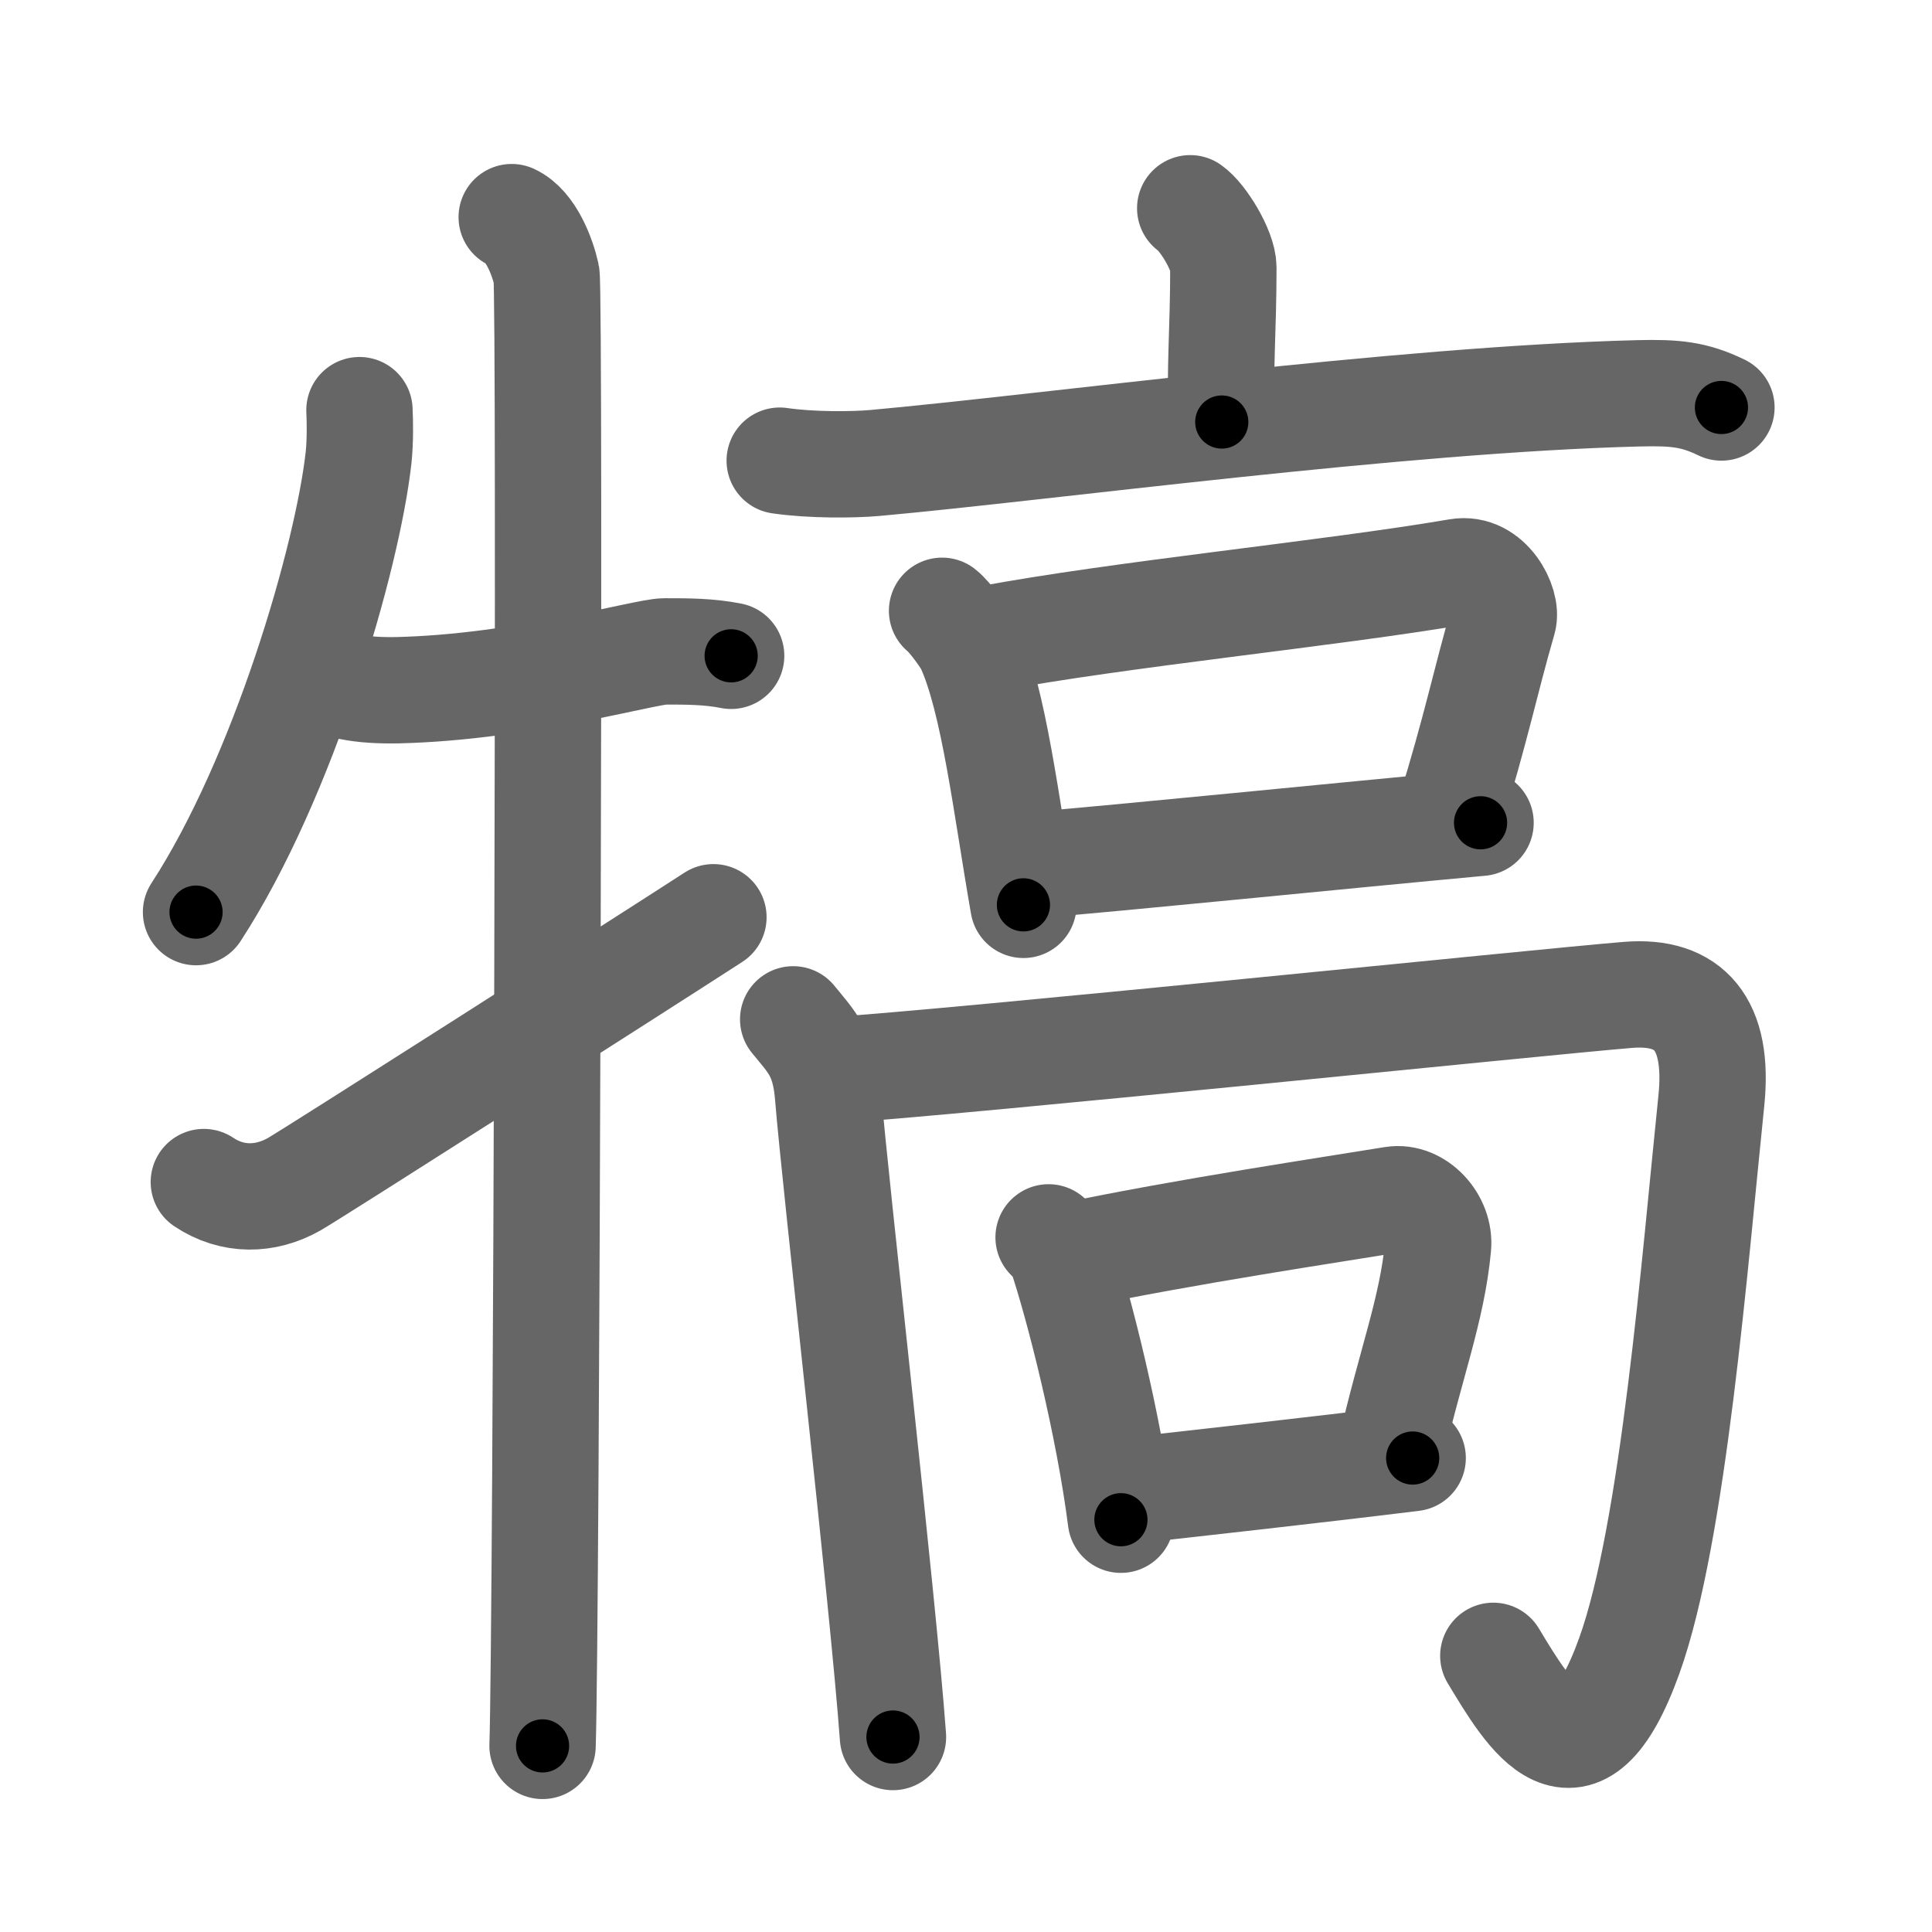 <svg xmlns="http://www.w3.org/2000/svg" viewBox="0 0 109 109" id="7292"><g fill="none" stroke="#666" stroke-width="6" stroke-linecap="round" stroke-linejoin="round"><g><g><path d="M20.28,23.14c0.03,0.67,0.05,1.72-0.05,2.68c-0.63,5.65-4.23,18.05-9.17,25.64" /><path d="M19.75,38.75c0.78,0.16,1.7,0.21,2.7,0.19c7.03-0.17,13.96-2.19,15.05-2.19c1.25,0,2.5,0,3.75,0.25" /><path d="M28.87,12.25c1.09,0.5,1.74,2.25,1.96,3.25c0.22,1,0,76.75-0.22,83" /><path d="M11.5,66.69c1.62,1.08,3.48,1.04,5.1,0.12c0.96-0.54,19.59-12.43,23.65-15.06" /></g><g><g><g><path d="M67.15,11.75c0.71,0.49,1.87,2.38,1.87,3.35c0,3.58-0.22,5.68-0.09,8.71" /><path d="M43.99,25.99c1.76,0.26,4.14,0.24,5.37,0.13c9.64-0.87,29.6-3.59,43.07-3.93c2.08-0.05,3.14,0.05,4.69,0.8" /></g><g><path d="M53.15,34.46c0.41,0.31,1.33,1.57,1.51,1.96c1.42,3.08,2.11,9.09,3.08,14.63" /><path d="M55.69,36.05c7.5-1.41,19.31-2.55,26.57-3.79c1.73-0.3,2.8,1.84,2.55,2.71c-1.04,3.6-1.5,6.03-3.04,11.01" /><path d="M57.93,48.84c5.62-0.46,17.88-1.71,25.6-2.42" /></g></g><g><g><path d="M44.75,57.51c1,1.24,1.78,1.91,1.97,4.32c0.41,5.07,3.1,28.45,3.66,36.17" /><path d="M46.78,60.4c7.43-0.48,40.47-3.9,45.07-4.27c3.45-0.28,5.15,1.62,4.7,5.98c-0.93,8.96-2.13,24.36-4.63,31.31c-2.91,8.08-5.66,3.33-7.67,0" /></g><g><path d="M59.16,69.81c0.29,0.3,0.58,0.55,0.71,0.93c1,2.97,2.69,9.67,3.37,15" /><path d="M60.45,70.83c6.3-1.33,14.79-2.6,18.14-3.15c1.36-0.22,2.68,1.22,2.54,2.65c-0.33,3.57-1.58,6.7-2.66,11.5" /><path d="M63.37,84.14c3.95-0.44,10.9-1.21,16.33-1.88" /></g></g></g></g></g><g fill="none" stroke="#000" stroke-width="3" stroke-linecap="round" stroke-linejoin="round"><path d="M20.28,23.14c0.03,0.67,0.05,1.72-0.05,2.68c-0.63,5.65-4.23,18.05-9.17,25.64" stroke-dasharray="30.091" stroke-dashoffset="30.091"><animate attributeName="stroke-dashoffset" values="30.091;30.091;0" dur="0.301s" fill="freeze" begin="0s;7292.click" /></path><path d="M19.75,38.75c0.78,0.16,1.7,0.21,2.7,0.19c7.03-0.17,13.96-2.19,15.05-2.19c1.25,0,2.5,0,3.75,0.25" stroke-dasharray="21.709" stroke-dashoffset="21.709"><animate attributeName="stroke-dashoffset" values="21.709" fill="freeze" begin="7292.click" /><animate attributeName="stroke-dashoffset" values="21.709;21.709;0" keyTimes="0;0.581;1" dur="0.518s" fill="freeze" begin="0s;7292.click" /></path><path d="M28.87,12.25c1.09,0.5,1.74,2.25,1.96,3.25c0.22,1,0,76.75-0.22,83" stroke-dasharray="86.912" stroke-dashoffset="86.912"><animate attributeName="stroke-dashoffset" values="86.912" fill="freeze" begin="7292.click" /><animate attributeName="stroke-dashoffset" values="86.912;86.912;0" keyTimes="0;0.442;1" dur="1.171s" fill="freeze" begin="0s;7292.click" /></path><path d="M11.5,66.69c1.62,1.08,3.48,1.04,5.1,0.12c0.96-0.54,19.59-12.43,23.65-15.06" stroke-dasharray="33.426" stroke-dashoffset="33.426"><animate attributeName="stroke-dashoffset" values="33.426" fill="freeze" begin="7292.click" /><animate attributeName="stroke-dashoffset" values="33.426;33.426;0" keyTimes="0;0.778;1" dur="1.505s" fill="freeze" begin="0s;7292.click" /></path><path d="M67.15,11.75c0.71,0.49,1.87,2.38,1.87,3.35c0,3.58-0.22,5.68-0.09,8.71" stroke-dasharray="12.633" stroke-dashoffset="12.633"><animate attributeName="stroke-dashoffset" values="12.633" fill="freeze" begin="7292.click" /><animate attributeName="stroke-dashoffset" values="12.633;12.633;0" keyTimes="0;0.923;1" dur="1.631s" fill="freeze" begin="0s;7292.click" /></path><path d="M43.99,25.99c1.76,0.26,4.14,0.24,5.37,0.13c9.64-0.87,29.6-3.59,43.07-3.93c2.08-0.05,3.14,0.05,4.69,0.8" stroke-dasharray="53.458" stroke-dashoffset="53.458"><animate attributeName="stroke-dashoffset" values="53.458" fill="freeze" begin="7292.click" /><animate attributeName="stroke-dashoffset" values="53.458;53.458;0" keyTimes="0;0.753;1" dur="2.166s" fill="freeze" begin="0s;7292.click" /></path><path d="M53.15,34.46c0.41,0.31,1.33,1.57,1.51,1.96c1.42,3.08,2.11,9.09,3.08,14.63" stroke-dasharray="17.469" stroke-dashoffset="17.469"><animate attributeName="stroke-dashoffset" values="17.469" fill="freeze" begin="7292.click" /><animate attributeName="stroke-dashoffset" values="17.469;17.469;0" keyTimes="0;0.925;1" dur="2.341s" fill="freeze" begin="0s;7292.click" /></path><path d="M55.69,36.05c7.5-1.41,19.31-2.55,26.57-3.79c1.73-0.3,2.8,1.84,2.55,2.71c-1.04,3.6-1.5,6.03-3.04,11.01" stroke-dasharray="42.53" stroke-dashoffset="42.53"><animate attributeName="stroke-dashoffset" values="42.53" fill="freeze" begin="7292.click" /><animate attributeName="stroke-dashoffset" values="42.53;42.53;0" keyTimes="0;0.846;1" dur="2.766s" fill="freeze" begin="0s;7292.click" /></path><path d="M57.93,48.84c5.62-0.46,17.88-1.71,25.6-2.42" stroke-dasharray="25.715" stroke-dashoffset="25.715"><animate attributeName="stroke-dashoffset" values="25.715" fill="freeze" begin="7292.click" /><animate attributeName="stroke-dashoffset" values="25.715;25.715;0" keyTimes="0;0.915;1" dur="3.023s" fill="freeze" begin="0s;7292.click" /></path><path d="M44.75,57.51c1,1.24,1.78,1.91,1.97,4.32c0.41,5.07,3.1,28.45,3.66,36.17" stroke-dasharray="41.218" stroke-dashoffset="41.218"><animate attributeName="stroke-dashoffset" values="41.218" fill="freeze" begin="7292.click" /><animate attributeName="stroke-dashoffset" values="41.218;41.218;0" keyTimes="0;0.88;1" dur="3.435s" fill="freeze" begin="0s;7292.click" /></path><path d="M46.78,60.4c7.43-0.48,40.47-3.9,45.07-4.27c3.45-0.28,5.15,1.62,4.7,5.98c-0.93,8.96-2.13,24.36-4.63,31.31c-2.91,8.08-5.66,3.33-7.67,0" stroke-dasharray="98.368" stroke-dashoffset="98.368"><animate attributeName="stroke-dashoffset" values="98.368" fill="freeze" begin="7292.click" /><animate attributeName="stroke-dashoffset" values="98.368;98.368;0" keyTimes="0;0.823;1" dur="4.175s" fill="freeze" begin="0s;7292.click" /></path><path d="M59.16,69.81c0.29,0.3,0.58,0.55,0.71,0.93c1,2.97,2.69,9.67,3.37,15" stroke-dasharray="16.574" stroke-dashoffset="16.574"><animate attributeName="stroke-dashoffset" values="16.574" fill="freeze" begin="7292.click" /><animate attributeName="stroke-dashoffset" values="16.574;16.574;0" keyTimes="0;0.962;1" dur="4.341s" fill="freeze" begin="0s;7292.click" /></path><path d="M60.45,70.83c6.3-1.33,14.79-2.6,18.14-3.15c1.36-0.22,2.68,1.22,2.54,2.65c-0.33,3.57-1.58,6.7-2.66,11.5" stroke-dasharray="34.406" stroke-dashoffset="34.406"><animate attributeName="stroke-dashoffset" values="34.406" fill="freeze" begin="7292.click" /><animate attributeName="stroke-dashoffset" values="34.406;34.406;0" keyTimes="0;0.927;1" dur="4.685s" fill="freeze" begin="0s;7292.click" /></path><path d="M63.37,84.14c3.95-0.44,10.9-1.21,16.33-1.88" stroke-dasharray="16.439" stroke-dashoffset="16.439"><animate attributeName="stroke-dashoffset" values="16.439" fill="freeze" begin="7292.click" /><animate attributeName="stroke-dashoffset" values="16.439;16.439;0" keyTimes="0;0.966;1" dur="4.849s" fill="freeze" begin="0s;7292.click" /></path></g></svg>